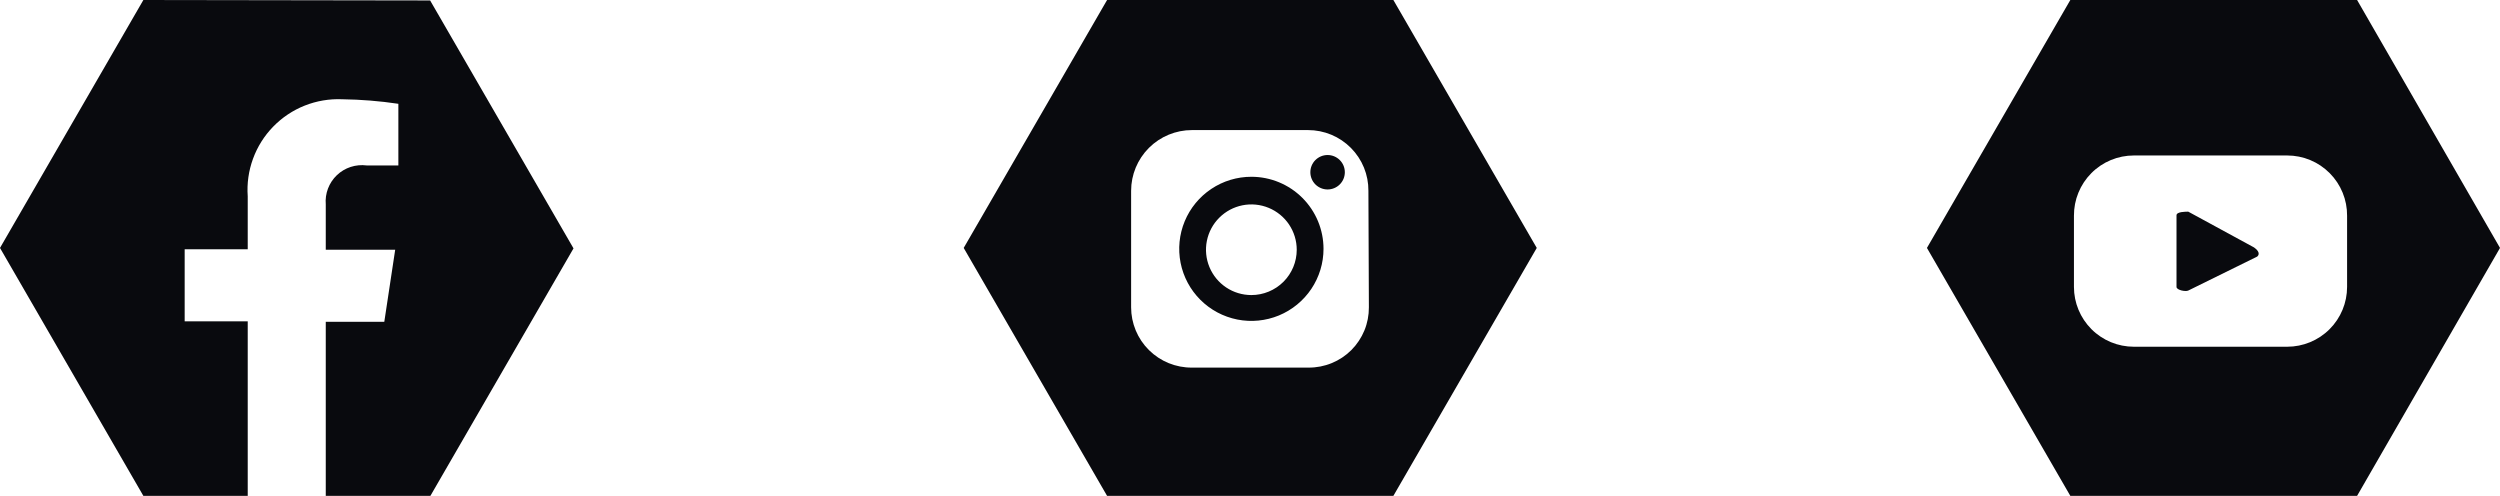 <svg width="121" height="24" viewBox="0 0 121 24" fill="none" xmlns="http://www.w3.org/2000/svg">
<g clip-path="url(#clip0_16_225)">
<path d="M64.255 7.503C64.034 7.503 63.822 7.591 63.665 7.747C63.509 7.903 63.421 8.115 63.421 8.336C63.421 8.557 63.509 8.77 63.665 8.926C63.822 9.082 64.034 9.17 64.255 9.17C64.477 9.17 64.689 9.082 64.845 8.926C65.002 8.77 65.09 8.557 65.09 8.336C65.09 8.115 65.002 7.903 64.845 7.747C64.689 7.591 64.477 7.503 64.255 7.503Z" fill="#090A0E"/>
<path d="M60.566 8.556C59.875 8.556 59.2 8.76 58.626 9.144C58.052 9.527 57.604 10.072 57.34 10.709C57.076 11.346 57.007 12.048 57.141 12.724C57.276 13.401 57.609 14.023 58.097 14.51C58.585 14.998 59.207 15.33 59.885 15.465C60.562 15.6 61.264 15.53 61.902 15.267C62.54 15.002 63.085 14.555 63.469 13.982C63.853 13.408 64.058 12.734 64.058 12.044C64.058 11.119 63.69 10.232 63.035 9.577C62.38 8.923 61.492 8.556 60.566 8.556ZM60.566 14.281C60.132 14.281 59.707 14.153 59.346 13.912C58.985 13.671 58.703 13.328 58.537 12.927C58.371 12.526 58.327 12.085 58.412 11.66C58.497 11.234 58.706 10.843 59.013 10.537C59.32 10.23 59.711 10.021 60.137 9.936C60.563 9.851 61.005 9.895 61.406 10.061C61.807 10.227 62.151 10.508 62.392 10.869C62.633 11.23 62.762 11.654 62.762 12.088C62.762 12.67 62.531 13.227 62.119 13.639C61.707 14.05 61.148 14.281 60.566 14.281Z" fill="#090A0E"/>
<path d="M53.583 0L46.643 12L53.583 24H67.439L74.379 12L67.439 0H53.583ZM66.254 14.874C66.256 15.258 66.183 15.639 66.037 15.994C65.891 16.349 65.676 16.672 65.405 16.944C65.133 17.215 64.81 17.43 64.454 17.575C64.098 17.721 63.717 17.795 63.333 17.792H57.689C57.304 17.795 56.922 17.721 56.565 17.576C56.208 17.43 55.883 17.216 55.61 16.945C55.336 16.674 55.119 16.351 54.971 15.996C54.823 15.64 54.746 15.259 54.746 14.874V9.236C54.746 8.456 55.056 7.709 55.608 7.157C56.16 6.606 56.909 6.296 57.689 6.296H63.311C63.696 6.296 64.078 6.372 64.434 6.52C64.79 6.668 65.112 6.885 65.384 7.159C65.655 7.432 65.87 7.756 66.016 8.113C66.161 8.469 66.234 8.851 66.231 9.236L66.254 14.874Z" fill="#090A0E"/>
<path d="M6.939 0L0 12L6.939 24H11.99V15.554H8.938V12.066H11.99V9.499C11.946 8.883 12.033 8.264 12.246 7.683C12.458 7.102 12.79 6.573 13.222 6.13C13.653 5.687 14.173 5.339 14.748 5.111C15.323 4.883 15.94 4.778 16.558 4.804C17.47 4.816 18.379 4.889 19.281 5.024V8.007H17.744C17.484 7.974 17.22 7.999 16.971 8.08C16.721 8.162 16.494 8.298 16.304 8.479C16.115 8.66 15.968 8.881 15.875 9.126C15.782 9.371 15.745 9.633 15.767 9.894V12.088H19.127L18.6 15.576H15.767V24.022H20.818L27.758 12.022L20.818 0.022L6.939 0Z" fill="#090A0E"/>
<path d="M109.098 11.978L105.913 10.245C105.782 10.245 105.343 10.245 105.343 10.42V13.887C105.343 14.04 105.782 14.128 105.913 14.062L109.251 12.417C109.427 12.263 109.229 12.066 109.098 11.978Z" fill="#090A0E"/>
<path d="M114.083 0H100.204L93.264 12L100.204 24H114.083L121 12L114.083 0ZM113.599 13.887C113.599 14.655 113.294 15.391 112.75 15.934C112.207 16.477 111.469 16.782 110.701 16.782H103.278C102.509 16.782 101.772 16.477 101.228 15.934C100.685 15.391 100.379 14.655 100.379 13.887V10.442C100.377 10.06 100.449 9.681 100.594 9.328C100.738 8.974 100.951 8.652 101.221 8.381C101.49 8.109 101.811 7.894 102.164 7.747C102.517 7.6 102.896 7.525 103.278 7.525H110.701C111.083 7.525 111.462 7.6 111.815 7.747C112.168 7.894 112.489 8.109 112.758 8.381C113.028 8.652 113.241 8.974 113.385 9.328C113.529 9.681 113.602 10.06 113.599 10.442V13.887Z" fill="#090A0E"/>
</g>
<defs>
<clipPath id="clip0_16_225">
<rect width="121" height="24" fill="white"/>
</clipPath>
</defs>
</svg>
